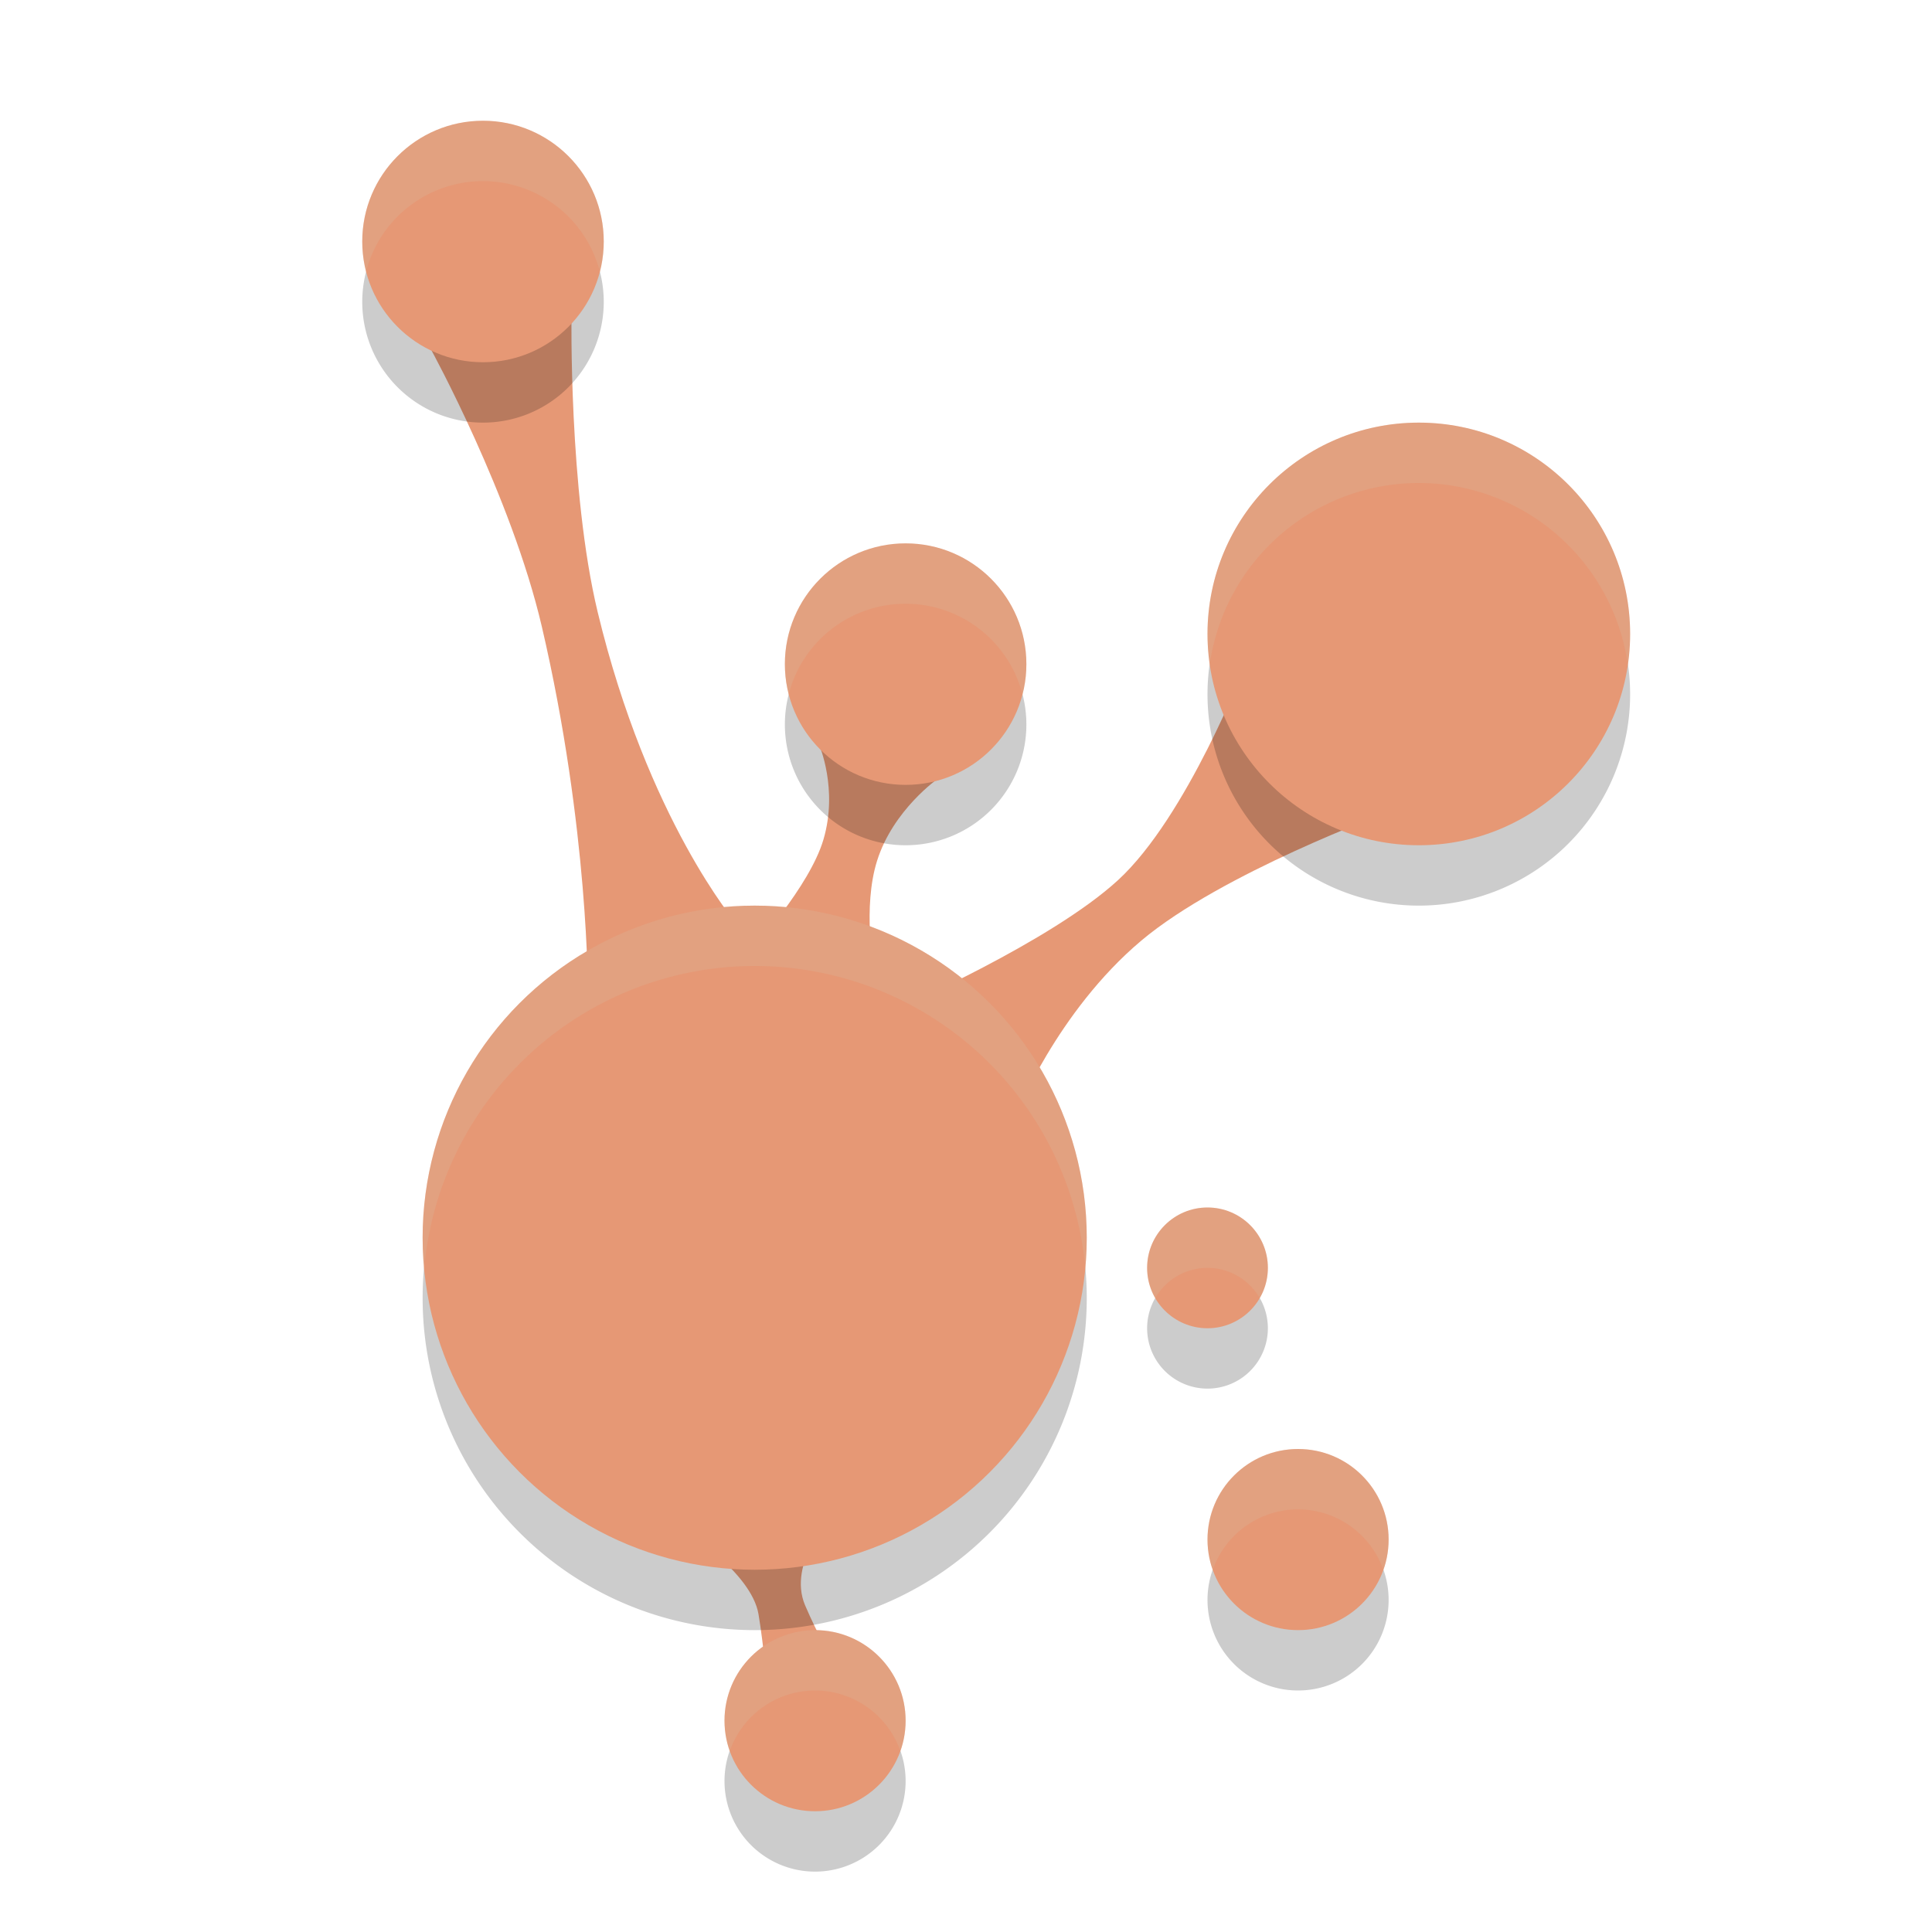 <svg xmlns="http://www.w3.org/2000/svg" width="32" height="32" version="1">
 <path style="fill:#e69875" d="M 9.466,5.181 7.141,5.793 c 0,0 1.328,2.422 1.833,4.584 0.783,3.356 0.764,6.098 0.764,6.098 L 12.2,15.3 c 0,0 -1.471,-1.716 -2.301,-5.164 C 9.417,8.131 9.466,5.181 9.466,5.181 Z"/>
 <path style="fill:#e69875" d="m 20.625,11.016 c 0,0 -0.963,2.511 -2.107,3.562 -1.115,1.024 -3.632,2.121 -3.632,2.121 L 16.822,18.483 c 0,0 0.682,-1.725 2.081,-2.903 1.33,-1.12 4.091,-2.129 4.091,-2.129 z"/>
 <path style="fill:#e69875" d="m 13.569,12.341 c 0,0 0.316,0.728 0.07,1.564 -0.23,0.781 -1.179,1.815 -1.179,1.815 l 2.014,0.335 c 0,0 -0.19,-1.026 0.053,-1.797 0.266,-0.847 1.013,-1.365 1.013,-1.365 z"/>
 <path style="fill:#e69875" d="M 13.776,25.084 11.307,25.329 c 0,0 1.138,0.709 1.256,1.406 0.092,0.549 0.144,1.229 0.144,1.229 l 1.169,-0.288 c 0,0 -0.346,-0.625 -0.542,-1.089 -0.295,-0.698 0.442,-1.503 0.442,-1.503 z"/>
 <path style="opacity:0.2" d="M 8,3 A 2,2 0 0 0 6,5 2,2 0 0 0 8,7 2,2 0 0 0 10,5 2,2 0 0 0 8,3 Z M 23.5,8 A 3.5,3.5 0 0 0 20,11.5 3.5,3.5 0 0 0 23.5,15 3.5,3.5 0 0 0 27,11.5 3.5,3.5 0 0 0 23.5,8 Z M 15,10 a 2,2 0 0 0 -2,2 2,2 0 0 0 2,2 2,2 0 0 0 2,-2 2,2 0 0 0 -2,-2 z m -2.5,6 A 5.5,5.5 0 0 0 7,21.5 5.5,5.5 0 0 0 12.5,27 5.5,5.5 0 0 0 18,21.5 5.5,5.5 0 0 0 12.5,16 Z m 7.5,5 a 1,1 0 0 0 -1,1 1,1 0 0 0 1,1 1,1 0 0 0 1,-1 1,1 0 0 0 -1,-1 z m 1.5,4 A 1.5,1.5 0 0 0 20,26.5 1.5,1.5 0 0 0 21.5,28 1.5,1.5 0 0 0 23,26.5 1.5,1.5 0 0 0 21.5,25 Z m -8,3 A 1.5,1.5 0 0 0 12,29.5 1.5,1.5 0 0 0 13.5,31 1.5,1.5 0 0 0 15,29.5 1.5,1.5 0 0 0 13.5,28 Z"/>
 <circle style="fill:#e69875" cx="12.5" cy="20.5" r="5.5"/>
 <circle style="fill:#e69875" cx="23.5" cy="10.5" r="3.5"/>
 <circle style="fill:#e69875" cx="8" cy="4" r="2"/>
 <circle style="fill:#e69875" cx="15" cy="11" r="2"/>
 <circle style="fill:#e69875" cx="13.5" cy="28.5" r="1.5"/>
 <circle style="fill:#e69875" cx="21.5" cy="25.5" r="1.5"/>
 <circle style="fill:#e69875" cx="20" cy="21" r="1"/>
 <path style="opacity:0.2;fill:#d3c6aa" d="M 8 2 A 2 2 0 0 0 6 4 A 2 2 0 0 0 6.064 4.496 A 2 2 0 0 1 8 3 A 2 2 0 0 1 9.936 4.504 A 2 2 0 0 0 10 4 A 2 2 0 0 0 8 2 z M 23.5 7 A 3.5 3.5 0 0 0 20 10.5 A 3.5 3.5 0 0 0 20.039 10.994 A 3.5 3.5 0 0 1 23.5 8 A 3.5 3.5 0 0 1 26.961 11.006 A 3.5 3.5 0 0 0 27 10.5 A 3.5 3.5 0 0 0 23.5 7 z M 15 9 A 2 2 0 0 0 13 11 A 2 2 0 0 0 13.064 11.496 A 2 2 0 0 1 15 10 A 2 2 0 0 1 16.936 11.504 A 2 2 0 0 0 17 11 A 2 2 0 0 0 15 9 z M 12.5 15 A 5.5 5.5 0 0 0 7 20.5 A 5.5 5.5 0 0 0 7.025 21.014 A 5.5 5.5 0 0 1 12.5 16 A 5.5 5.5 0 0 1 17.975 20.986 A 5.5 5.5 0 0 0 18 20.5 A 5.5 5.5 0 0 0 12.5 15 z M 20 20 A 1 1 0 0 0 19 21 A 1 1 0 0 0 19.135 21.5 A 1 1 0 0 1 20 21 A 1 1 0 0 1 20.865 21.5 A 1 1 0 0 0 21 21 A 1 1 0 0 0 20 20 z M 21.5 24 A 1.5 1.5 0 0 0 20 25.5 A 1.5 1.5 0 0 0 20.088 26 A 1.5 1.5 0 0 1 21.5 25 A 1.5 1.5 0 0 1 22.912 26 A 1.5 1.5 0 0 0 23 25.5 A 1.5 1.5 0 0 0 21.5 24 z M 13.5 27 A 1.5 1.5 0 0 0 12 28.5 A 1.5 1.5 0 0 0 12.088 29 A 1.5 1.5 0 0 1 13.5 28 A 1.5 1.5 0 0 1 14.912 29 A 1.5 1.5 0 0 0 15 28.5 A 1.5 1.5 0 0 0 13.5 27 z"/>
</svg>
